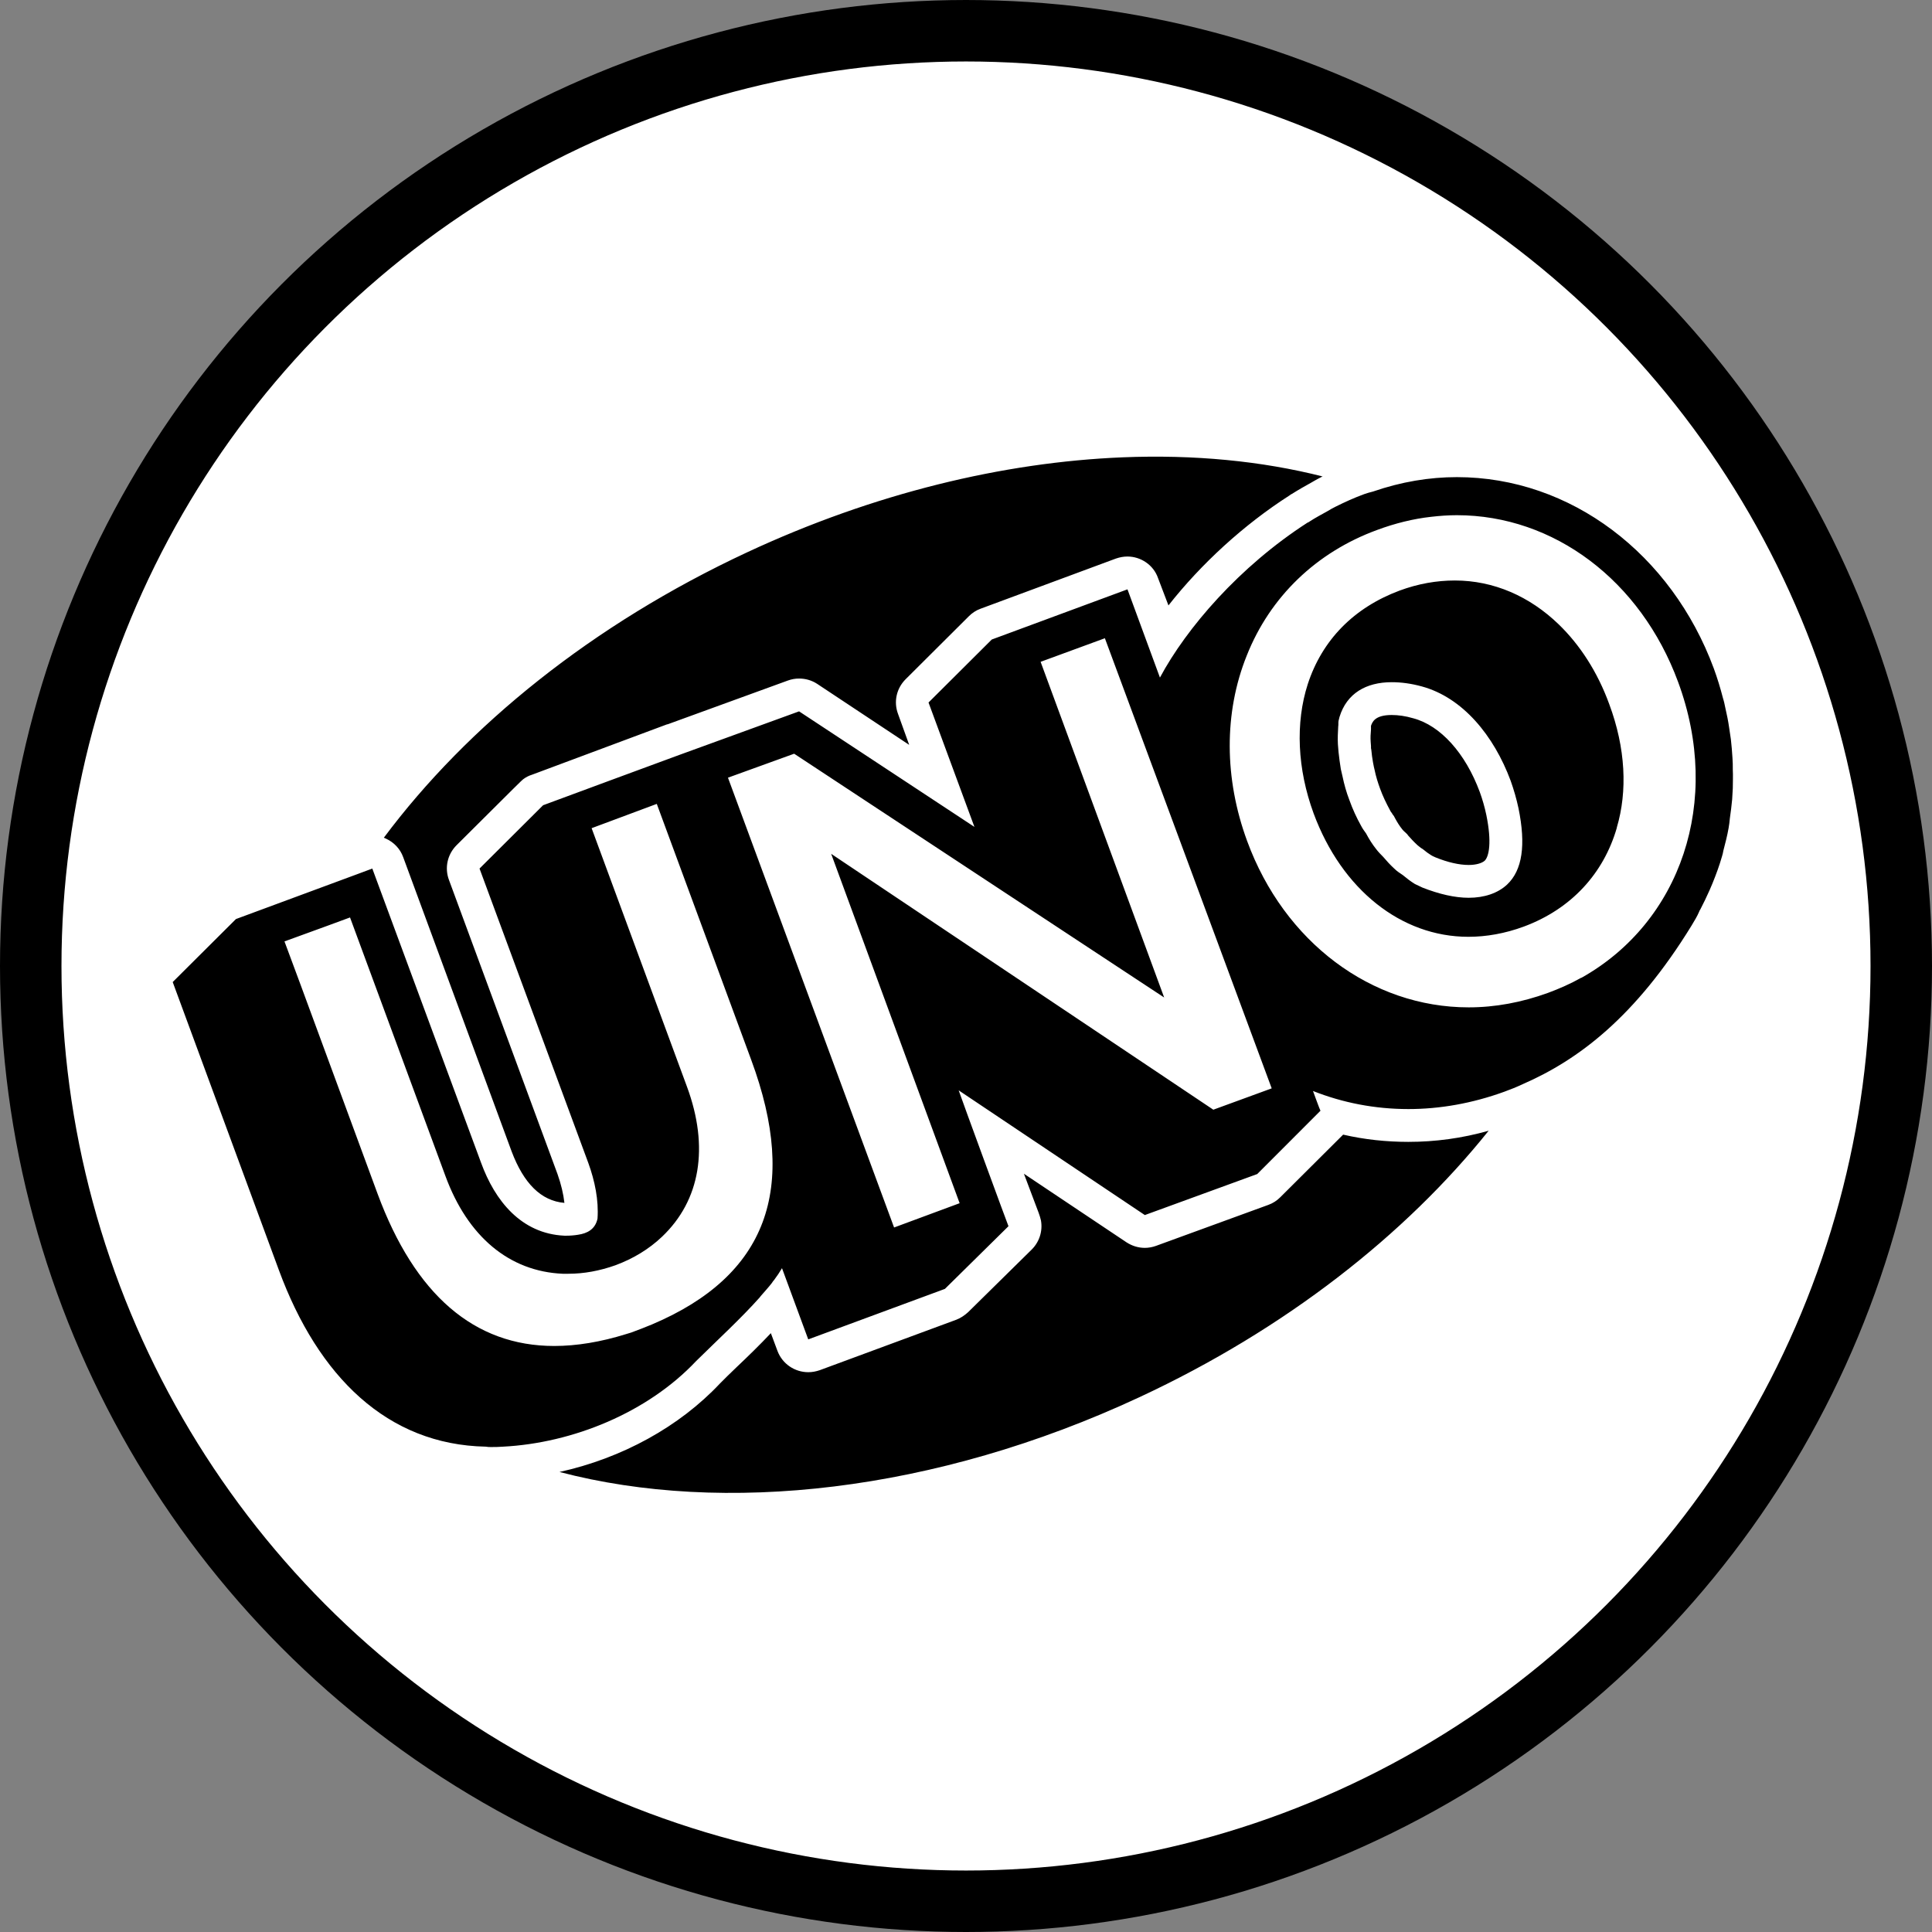 <svg width="660" height="660" viewBox="0 0 660 660" fill="none" xmlns="http://www.w3.org/2000/svg">
<rect x="0" y="0" width="660" height="660" fill="#808080" stroke="none"/>
<circle cx="330" cy="330" r="319.5" fill="white" stroke="black" stroke-width="21"/>
<path d="M383.502 156.229C342.832 157.884 298.606 168.476 255.289 188.651C202.33 213.311 159.561 248.071 131.121 286.181C131.345 286.293 131.663 286.397 131.887 286.509C134.574 287.742 136.718 289.99 137.726 292.792L174.77 393.321C178.913 404.305 184.862 410.25 192.812 410.922C192.476 407.896 191.681 404.545 190.45 401.071L153.383 300.63C151.816 296.482 152.829 291.881 155.964 288.742C178.021 266.773 178.035 266.776 178.707 266.215C179.602 265.543 180.605 264.997 181.724 264.661C199.079 258.16 225.384 248.394 227.735 247.497C227.847 247.497 228.082 247.388 228.194 247.388L269.154 232.479C270.385 232.031 271.637 231.801 272.98 231.801C275.108 231.801 277.222 232.363 279.125 233.596L310.594 254.459L306.789 243.907C305.221 239.76 306.234 235.18 309.369 232.042L330.975 210.522C332.095 209.401 333.431 208.499 334.999 207.938L381.25 190.797C382.594 190.349 383.821 190.118 385.164 190.118C389.643 190.118 394.006 192.925 395.574 197.408L399.16 206.822C410.357 192.587 424.906 179.253 440.469 169.277C440.917 168.941 441.254 168.708 441.366 168.708C443.493 167.363 445.84 166.022 448.079 164.789L448.867 164.329C449.65 163.881 450.442 163.442 451.338 162.994C451.562 162.882 451.66 162.775 451.884 162.775C431.017 157.479 407.905 155.236 383.502 156.229ZM497.676 162.994C488.383 162.994 478.77 164.557 469.029 167.92C468.021 168.144 466.997 168.481 465.989 168.817C462.63 170.05 459.393 171.517 456.258 173.086C455.362 173.535 454.355 174.08 453.459 174.641C451.443 175.761 449.327 176.888 447.423 178.121C447.199 178.346 446.86 178.447 446.636 178.559C423.347 193.579 405.321 214.547 396.252 231.472L385.164 201.327L338.804 218.469L317.198 239.988L332.878 282.481L272.98 243.01L231.999 257.918C231.887 257.918 185.529 275.082 185.529 275.082C185.418 275.194 163.814 296.711 163.814 296.711L200.968 397.261C203.208 403.426 204.565 410.031 204.117 416.308C203.334 420.006 200.536 421.354 197.513 421.802C196.17 422.027 194.811 422.131 193.468 422.131H192.812C178.032 421.458 169.064 410.151 164.361 397.261L127.185 296.711L122.374 298.506L80.606 313.962L59 335.482L95.279 433.909C108.715 470.337 132.346 493.527 165.936 494.2C166.495 494.312 167.169 494.331 167.729 494.331C169.072 494.331 170.518 494.312 171.862 494.2C195.71 492.967 221.246 482.55 237.816 464.952C245.206 457.666 253.261 450.274 259.532 443.213C259.643 443.101 259.769 442.865 259.881 442.753C261.225 441.184 262.567 439.744 263.686 438.287C263.91 437.951 264.116 437.595 264.452 437.258C265.46 435.913 266.358 434.575 267.142 433.23L276.108 457.552L322.796 440.301L344.511 418.891C344.399 418.779 328.394 375.17 327.498 372.48L391.091 415.082L429.491 401.071L451.097 379.441C450.985 379.441 448.538 372.698 448.538 372.698C458.727 376.734 469.702 378.872 481.122 378.872C491.759 378.872 502.84 376.974 513.924 372.939C516.052 372.155 518.073 371.365 520.201 370.356C539.235 362.062 558.699 347.377 577.845 316.217C578.853 314.536 579.754 313.079 580.426 311.51C580.538 311.174 580.661 310.949 580.885 310.612C582.005 308.483 583.004 306.352 584.012 304.11L585.018 301.746C586.25 298.72 587.359 295.712 588.255 292.573C588.478 291.901 588.602 291.319 588.714 290.647C589.386 288.069 590.059 285.497 590.507 282.919C590.731 281.798 590.832 280.69 590.944 279.569C591.28 277.44 591.508 275.197 591.732 273.067C591.844 271.834 591.838 270.491 591.95 269.258C591.95 267.129 592.062 264.993 591.95 262.975C591.95 261.63 591.953 260.292 591.841 258.947C591.729 256.817 591.518 254.684 591.294 252.555C591.07 251.322 590.95 249.978 590.726 248.745C590.39 246.391 589.951 244.137 589.392 241.784C589.168 240.663 588.94 239.552 588.604 238.544C587.709 235.069 586.687 231.704 585.455 228.342C571.012 189.335 536.64 162.994 497.676 162.994ZM497.676 175.998C530.818 175.998 560.489 198.304 573.253 232.939C588.368 273.739 574.157 314.982 540.232 334.037H540.123C536.54 336.055 532.735 337.724 528.817 339.182C519.859 342.432 510.791 344.129 501.722 344.129C468.468 344.129 438.688 321.82 426.036 287.297C418.199 266.001 418.067 243.467 425.905 223.963C433.854 203.9 449.647 188.655 470.472 181.033C476.518 178.791 482.793 177.218 488.951 176.545C491.862 176.209 494.765 175.998 497.676 175.998ZM497.02 198.306C490.75 198.306 484.464 199.411 478.082 201.765C462.519 207.593 451.672 218.596 446.745 233.727C442.491 246.954 443.159 262.64 448.757 277.884C458.386 303.888 478.66 320.026 501.613 320.026C507.771 320.026 514.147 318.899 520.529 316.545C536.876 310.492 547.846 298.278 552.325 282.809V282.7C556.02 270.258 555.343 255.577 549.745 240.558C545.714 229.461 539.678 220.273 532.512 213.324C522.548 203.684 510.232 198.306 497.02 198.306ZM377.445 218.031L434.433 371.801L414.49 379.091L283.936 291.676L327.826 411.032L305.433 419.329L248.685 265.668L271.297 257.48L397.695 340.758L355.489 226.087L377.445 218.031ZM475.415 233.049C478.662 233.049 482.02 233.485 485.714 234.494C499.71 238.305 510.335 251.319 516.046 266.675C517.165 269.813 518.064 272.95 518.735 276.089C521.311 288.642 520.083 297.274 514.821 302.206C511.686 305.12 507.096 306.694 501.722 306.694C497.019 306.694 491.643 305.455 485.933 303.213C485.037 302.765 484.248 302.435 483.353 301.987C481.897 301.09 480.563 300.065 479.22 298.944C478.212 298.271 477.185 297.608 476.289 296.711C474.946 295.478 473.716 294.14 472.484 292.683C471.7 291.898 470.816 290.996 470.144 290.1C468.801 288.418 467.675 286.62 466.667 284.714C466.107 283.929 465.431 283.027 464.983 282.131C463.416 279.329 462.079 276.425 460.96 273.286C459.952 270.708 459.18 267.898 458.62 265.208C458.396 264.424 458.275 263.541 458.051 262.756C457.715 260.851 457.488 258.817 457.264 256.911C457.152 256.014 457.157 255.115 457.045 254.218C456.933 252.201 457.043 250.194 457.155 248.176C457.267 247.504 457.152 246.944 457.264 246.272L457.592 244.936C460.055 236.866 466.681 233.049 475.415 233.049ZM475.415 244.257C469.592 244.257 468.799 246.724 468.351 247.957V249.183C468.239 250.528 468.13 251.998 468.242 253.343C468.242 253.903 468.351 254.337 468.351 254.897V255.576L468.46 256.145C468.572 257.602 468.805 259.047 469.029 260.392C469.141 260.84 469.245 261.405 469.357 262.078L469.466 262.515L469.576 262.975C470.024 265.217 470.694 267.347 471.478 269.477C472.374 271.943 473.5 274.296 474.955 276.986C475.067 277.322 475.407 277.54 475.743 278.212L476.18 278.781L476.53 279.438C477.314 280.895 478.081 282.146 479.088 283.379C479.424 283.827 479.996 284.266 480.444 284.714L480.772 285.042L481.013 285.393C482.02 286.514 482.906 287.509 484.249 288.742C484.585 289.078 485.029 289.304 485.365 289.64L485.933 289.99L486.371 290.318C487.154 290.991 487.946 291.553 488.842 292.114L489.41 292.442L490.416 292.902C494.559 294.583 498.475 295.485 501.722 295.485C504.185 295.485 506.203 294.915 507.211 294.018C508.666 292.561 509.661 287.734 507.758 278.431C507.198 275.741 506.423 273.06 505.527 270.594C500.601 257.255 492.077 247.84 482.784 245.374C480.097 244.589 477.654 244.257 475.415 244.257ZM224.367 274.622L256.623 362.059C272.97 406.221 261.891 435.819 222.815 452.408L219.228 453.853L215.642 455.21L213.849 455.757C205.227 458.447 196.948 459.807 189.335 459.807C162.015 459.807 141.742 442.315 128.978 407.792L102.671 336.379L97.182 321.602L111.965 316.217L119.575 313.415L152.159 401.727C159.772 422.464 173.993 434.35 192.243 435.135H194.146C199.52 435.135 204.888 434.129 210.262 432.223C216.309 429.981 221.682 426.74 226.161 422.481C239.261 410.039 242.303 391.878 234.689 371.254L202.106 282.919L224.367 274.622ZM508.545 386.272C499.476 388.85 490.303 390.081 481.122 390.081C473.62 390.081 466.116 389.288 458.838 387.607L437.342 409.017C436.222 410.138 434.864 411.04 433.296 411.601L394.896 425.612C393.664 426.06 392.322 426.29 391.091 426.29C388.851 426.29 386.718 425.619 384.815 424.386L349.782 400.961C352.357 407.799 354.363 413.061 354.811 414.293C355.147 415.19 355.375 415.98 355.599 416.877C356.27 420.576 355.047 424.26 352.471 426.838L330.734 448.248C329.503 449.369 328.166 450.271 326.711 450.831L280.022 468.082C278.678 468.531 277.451 468.761 276.108 468.761C271.517 468.761 267.268 465.954 265.589 461.471L263.337 455.429C259.53 459.464 255.515 463.374 251.484 467.185C249.469 469.09 247.563 471.001 245.995 472.57C232.111 487.366 212.513 498.139 191.128 502.847C246.998 517.531 319.319 509.895 389.298 477.277C439.122 454.075 480.106 421.803 508.545 386.272Z" fill="black"/>
</svg>
